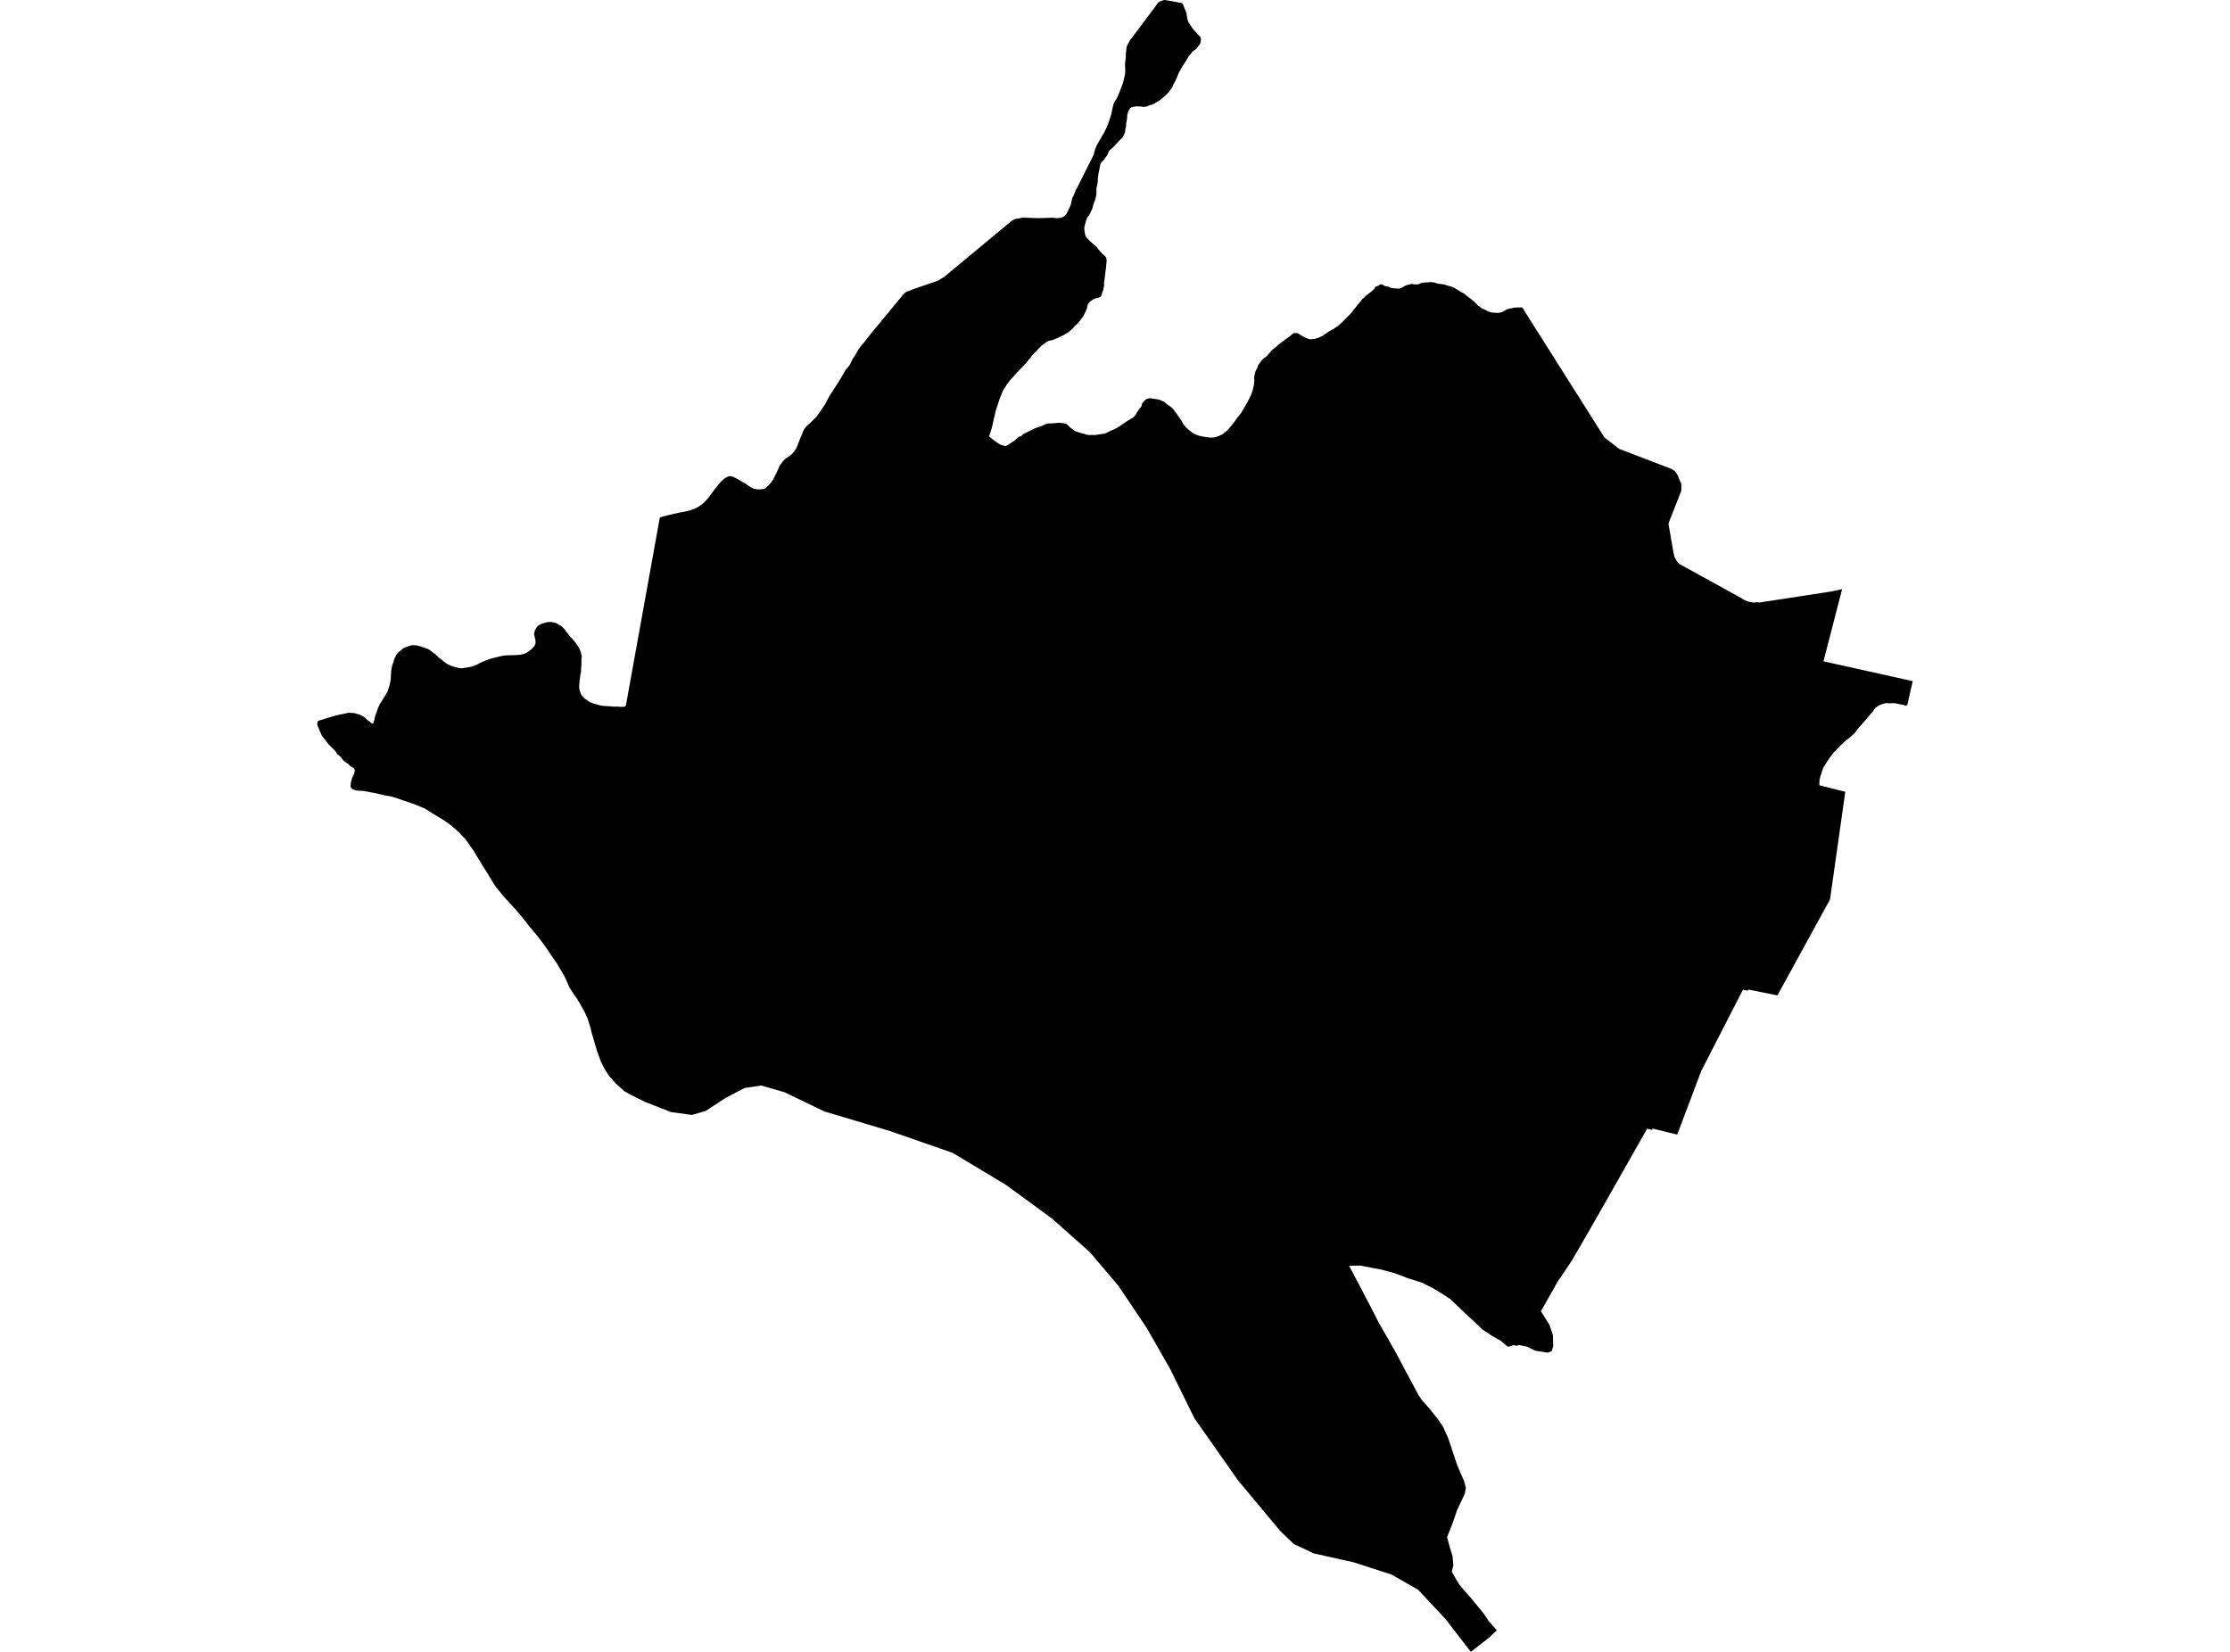 <?xml version='1.0'?>
<svg  baseProfile = 'tiny' width = '540' height = '400' stroke-linecap = 'round' stroke-linejoin = 'round' version='1.1' xmlns='http://www.w3.org/2000/svg'>
<path id='0690201001' title='0690201001'  d='M 420.341 144.099 420.951 144.444 421.722 144.881 422.205 145.18 422.78 145.457 423.459 145.71 423.885 145.79 424.494 145.905 424.966 145.894 425.472 145.813 425.841 145.882 426.312 145.859 443.525 143.213 446.079 142.661 445.941 143.178 443.191 153.821 441.558 160.138 463.177 164.936 461.854 170.7 461.532 170.896 461.428 170.908 460.887 170.677 459.99 170.528 459.139 170.332 458.517 170.263 457.815 170.286 457.643 170.332 457.183 170.275 456.469 170.298 455.537 170.585 454.939 170.85 454.064 171.448 453.535 172.288 452.948 172.91 452.189 173.83 451.384 174.785 450.21 176.097 449.048 177.558 448.093 178.455 446.724 179.537 445.861 180.342 445.055 181.171 444.008 182.252 443.249 183.23 442.536 184.254 442.006 185.094 441.477 185.957 441.017 187.384 440.844 187.879 440.729 188.35 440.603 188.868 440.58 189.363 440.568 190.157 446.839 191.733 445.228 203.135 444.653 207.162 443.145 217.794 430.408 241.036 423.401 239.62 423.263 239.896 422.055 239.655 411.976 259.295 406.154 274.725 406.016 274.702 404.141 274.253 400.194 273.286 400.022 273.586 398.859 273.309 393.325 283.078 391.024 287.116 386.249 295.516 380.669 305.192 377.252 310.255 373.132 317.503 375.192 320.782 376.043 323.337 376.112 325.983 375.779 327.134 374.87 327.536 374.214 327.467 371.706 327.053 369.876 326.133 367.84 325.695 367.299 325.891 366.494 325.718 365.47 326.087 365.032 326.052 363.376 324.648 361.201 323.417 358.831 321.818 356.771 319.827 354.815 318.056 353.055 316.341 351.248 314.615 349.062 313.189 346.853 311.865 344.345 310.6 340.916 309.518 337.66 308.276 334.427 307.413 332.586 307.067 329.353 306.446 328.156 306.492 328.018 306.469 326.695 306.527 329.042 310.968 331.85 316.33 333.852 320.265 335.877 323.774 337.798 327.145 340.352 331.955 342.285 335.556 343.413 337.684 344.368 339.111 346.082 341.021 348.027 343.449 349.419 345.462 350.662 348.201 351.847 351.745 352.813 354.633 353.745 356.865 354.528 358.625 354.976 360.305 354.7 361.697 352.79 365.782 352.514 366.622 351.743 368.854 350.42 372.213 351.041 374.549 351.743 376.839 351.927 379.002 351.559 380.578 352.526 382.293 353.434 383.811 354.919 385.537 356.15 386.906 357.841 388.966 359.268 390.703 360.476 392.498 360.649 392.694 362.455 394.776 360.453 396.652 357.013 399.333 356.173 400 350.834 393.097 350.006 392.026 343.367 384.927 336.958 381.28 327.903 378.346 327.339 378.219 318.112 376.148 313.314 373.893 310.035 370.764 308.113 368.451 299.794 358.475 291.073 346.061 289.243 343.46 283.341 331.471 277.669 321.542 270.846 311.382 263.873 303.167 254.645 294.998 245.107 288.025 243.577 286.909 230.69 279.166 227.549 278.073 215.652 273.931 199.59 269.121 190.029 264.507 184.759 262.977 184.356 262.862 180.341 263.449 175.773 265.819 170.918 268.995 168.041 269.846 167.569 269.984 162.507 269.294 156.19 266.82 152.589 265.037 150.92 268.132 150.23 269.432 150.92 268.132 152.589 265.025 151.185 264.231 149.183 262.436 147.549 260.618 146.353 258.778 145.478 257.006 144.512 254.313 143.752 251.69 143.246 249.976 143.016 249.021 142.912 248.618 142.326 246.742 141.532 244.948 140.726 243.555 139.76 241.898 138.713 240.391 137.804 238.941 136.814 236.629 134.893 233.35 133.685 231.612 131.936 229.035 130.291 226.826 128.254 224.41 126.425 222.074 124.94 220.337 123.456 218.714 121.88 216.977 121.535 216.551 119.947 214.584 119.084 213.226 118.129 211.615 116.817 209.567 116.104 208.324 115.494 207.369 114.643 205.931 113.688 204.608 112.79 203.285 111.455 201.904 110.431 200.903 109.108 199.787 107.613 198.706 106.163 197.82 105.047 197.164 102.826 195.76 100.042 194.633 97.856 193.885 96.371 193.378 94.979 192.918 93.38 192.642 92.425 192.412 90.849 192.044 89.571 191.825 88.34 191.572 87.397 191.48 86.637 191.468 85.878 191.307 85.498 191.135 85.257 191.008 85.015 190.79 84.912 190.502 84.889 190.214 84.958 189.512 85.165 188.788 85.28 188.316 85.498 187.821 85.763 187.372 85.844 186.958 85.924 186.717 85.867 186.337 85.567 185.934 85.027 185.635 84.589 185.313 84.348 184.979 84.014 184.807 83.623 184.542 83.082 184.093 82.587 183.403 82.242 183.081 81.701 182.643 81.253 181.953 80.908 181.585 80.47 181.125 79.976 180.641 79.584 180.273 79.239 179.825 78.79 179.215 78.388 178.708 77.939 178.156 77.686 177.558 77.318 176.775 77.157 176.269 76.95 175.844 76.846 175.533 76.823 175.107 76.95 174.658 77.364 174.451 78.25 174.198 79.262 173.865 80.39 173.531 81.31 173.255 82.438 173.013 83.036 172.887 83.83 172.725 84.394 172.587 85.004 172.633 85.441 172.645 85.625 172.645 86.143 172.771 86.718 172.933 87.144 173.059 87.627 173.312 88.248 173.68 88.639 173.991 88.939 174.359 89.33 174.578 89.663 174.843 89.871 175.061 90.204 175.188 90.388 175.153 90.595 174.497 90.676 174.233 90.872 173.266 91.297 172.173 91.504 171.506 91.942 170.574 92.471 169.711 93.046 168.825 93.299 168.365 93.794 167.571 94.082 166.708 94.335 165.949 94.415 165.477 94.611 164.614 94.634 163.993 94.692 163.141 94.749 162.301 94.899 161.473 95.06 160.863 95.324 160.23 95.439 159.666 95.658 159.218 95.911 158.688 96.36 158.056 96.728 157.756 97.361 157.204 97.729 156.951 98.465 156.64 99.121 156.422 99.858 156.203 100.191 156.238 100.87 156.284 101.043 156.307 101.998 156.583 102.953 156.893 103.77 157.216 104.736 157.906 105.565 158.562 106.393 159.344 107.083 159.873 108.004 160.61 108.959 161.128 109.96 161.461 111.018 161.749 111.87 161.818 112.456 161.726 112.894 161.668 113.975 161.484 115.367 161.001 116.334 160.483 117.162 160.115 117.807 159.85 118.555 159.586 119.291 159.367 119.993 159.195 120.741 159.022 121.489 158.849 122.144 158.723 123.122 158.677 123.928 158.654 124.733 158.631 125.481 158.596 125.895 158.55 126.183 158.516 126.977 158.297 127.483 158.079 128.127 157.664 128.714 157.181 129.174 156.767 129.439 156.399 129.646 155.858 129.681 155.536 129.669 155.052 129.497 154.362 129.428 153.936 129.313 153.511 129.474 152.901 129.566 152.59 129.911 151.969 130.221 151.566 130.728 151.279 131.372 150.956 131.982 150.807 132.638 150.634 133.432 150.611 133.742 150.669 134.007 150.715 134.571 150.83 135.054 151.094 135.871 151.589 136.32 151.98 136.803 152.487 137.056 152.901 137.7 153.695 138.103 154.178 138.598 154.73 139.185 155.409 139.587 155.915 139.84 156.295 140.14 156.755 140.496 157.492 140.669 158.044 140.784 158.562 140.887 158.941 140.784 159.701 140.807 160.46 140.761 161.542 140.692 162.014 140.715 162.589 140.554 163.291 140.485 163.877 140.416 164.441 140.335 164.959 140.312 165.431 140.243 166.006 140.266 166.662 140.335 167.134 140.542 167.64 140.749 168.169 141.106 168.721 141.451 169.032 141.739 169.297 142.222 169.573 142.809 170.01 143.614 170.321 144.339 170.516 145.283 170.804 145.996 170.919 146.376 170.954 147.319 171 148.033 171.057 148.792 171.126 149.448 171.092 150.196 171.161 150.805 171.149 151.139 171.138 151.197 171.115 151.323 171.069 151.553 170.885 159.584 126.391 159.791 125.287 161.644 124.792 163.094 124.447 164.405 124.148 165.751 123.895 167.017 123.619 168.179 123.193 169.054 122.767 170.055 122.065 170.791 121.375 171.504 120.581 172.218 119.603 173.023 118.545 173.783 117.567 174.415 116.819 174.991 116.197 175.635 115.737 176.417 115.334 176.935 115.3 177.453 115.426 177.487 115.449 178.178 115.783 178.903 116.174 179.823 116.738 180.444 117.037 181.227 117.624 181.894 118.027 182.469 118.349 183.137 118.452 183.804 118.522 184.633 118.441 184.828 118.429 185.3 118.268 185.749 117.877 186.566 117.026 187.187 116.163 187.624 115.323 188.326 113.873 188.706 112.964 189.016 112.469 189.499 111.802 190.132 111.112 191.007 110.559 191.824 109.915 192.813 108.592 193.411 107.096 193.872 105.9 194.217 105.129 194.435 104.542 194.781 103.863 195.091 103.403 195.862 102.689 196.587 102.045 197.853 100.722 199.763 97.961 200.856 95.878 201.822 94.371 202.674 93.105 203.778 91.287 204.745 89.619 205.815 88.296 206.459 86.938 207.218 85.776 207.828 84.694 208.634 83.578 209.267 82.888 210.152 81.726 211.096 80.541 218.586 71.486 219.035 71.002 219.495 70.657 220.335 70.37 220.887 70.116 226.974 68.022 227.434 67.827 227.848 67.505 228.309 67.252 228.757 66.952 245.015 53.445 245.475 53.203 245.982 52.996 246.637 52.915 247.627 52.685 248.72 52.731 251.355 52.823 252.586 52.789 254.174 52.754 254.922 52.72 255.071 52.743 255.911 52.823 256.486 52.789 256.717 52.743 257.039 52.685 257.453 52.524 257.867 52.179 258.235 51.834 258.488 51.339 258.972 50.315 259.271 49.659 259.282 49.613 259.627 48.037 260.065 47.151 260.444 46.138 260.928 45.275 261.192 44.746 264.805 37.544 265.208 36.071 265.599 35.15 266.128 34.241 266.865 32.941 267.313 32.193 267.877 31.089 268.176 30.364 268.522 29.455 269.062 27.81 269.499 25.762 269.615 25.29 269.914 24.565 270.316 24.036 270.673 23.311 271.525 21.205 271.904 20.147 272.226 18.904 272.422 17.984 272.491 17.132 272.456 16.327 272.422 15.521 272.56 14.302 272.618 13.45 272.641 12.829 272.71 12.334 272.813 11.437 272.894 11.161 273.066 10.712 273.331 10.344 273.504 9.941 279.889 1.427 280.2 0.932 280.66 0.472 281.304 0.184 281.903 0 282.478 0.069 282.754 0.115 286.125 0.725 286.367 0.851 286.528 1.231 286.563 1.3 286.678 1.611 287.311 3.187 287.391 3.808 287.564 4.786 287.828 5.477 288.335 6.167 288.691 6.777 289.278 7.444 289.623 7.812 290.014 8.273 290.268 8.537 290.567 8.825 290.716 9.136 290.82 9.527 290.751 10.137 290.59 10.608 290.314 11 289.738 11.793 288.783 12.495 288.335 13.036 287.702 13.888 287.311 14.543 286.827 15.314 286.286 16.131 285.815 16.971 285.332 17.88 284.986 18.789 284.641 19.56 284.204 20.331 283.859 21.148 283.191 22.034 282.881 22.471 282.478 22.874 281.523 23.725 280.603 24.45 280.234 24.657 279.82 24.864 279.59 25.071 278.808 25.382 278.29 25.508 277.784 25.762 277.726 25.773 277.128 25.877 276.714 25.9 276.322 25.773 276.219 25.773 275.759 25.796 275.425 25.727 274.965 25.785 274.585 25.842 274.309 25.911 273.975 25.969 273.619 26.268 273.446 26.59 273.216 26.993 272.974 27.764 272.94 28.281 272.917 28.811 272.802 29.374 272.687 29.984 272.698 30.41 272.618 30.767 272.468 31.468 272.48 31.848 272.226 32.481 272.088 32.803 271.743 33.344 270.926 34.172 270.029 35.162 269.396 35.795 268.798 36.301 268.487 36.692 268.142 37.555 267.659 38.188 267.348 38.671 266.842 39.177 266.577 39.511 266.45 39.764 266.255 40.8 266.094 41.617 265.979 42.134 265.944 42.514 265.875 42.986 265.818 43.975 265.749 44.574 265.507 45.552 265.484 46.219 265.507 46.691 265.472 47.116 265.277 48.083 265.162 48.509 265.001 48.888 264.817 49.371 264.817 49.383 264.656 49.912 264.494 50.568 264.138 51.293 263.712 52.156 263.436 52.455 263.125 53.042 262.964 53.56 262.838 54.008 262.642 54.71 262.561 55.182 262.584 55.608 262.642 56.033 262.711 56.563 262.826 57.034 263.079 57.483 263.678 58.116 264.506 58.898 265.438 59.704 265.921 60.302 266.566 61.073 267.21 61.706 267.647 62.074 267.843 62.339 267.912 62.626 267.969 63.098 267.946 63.524 267.877 64.133 267.808 64.916 267.705 65.664 267.567 66.803 267.451 67.723 267.348 68.471 267.371 69.185 267.256 69.61 267.221 69.886 267.095 70.404 266.876 70.899 266.761 71.463 266.496 71.9 266.082 72.061 265.426 72.234 264.966 72.383 264.598 72.59 264.092 72.912 263.505 73.488 263.378 73.89 263.183 74.776 262.746 75.72 262.308 76.583 261.871 77.204 261.422 77.791 260.79 78.481 260.249 79.034 259.708 79.563 259.386 79.862 258.937 80.253 258.569 80.552 257.51 81.162 255.934 81.91 254.876 82.336 254.128 82.497 253.76 82.612 252.931 83.164 252.114 83.797 250.17 85.787 248.559 87.824 246.212 90.298 244.497 92.196 243.876 93.036 242.852 94.635 242.127 96.419 241.161 99.307 240.643 101.493 240.367 102.828 240.16 103.633 239.872 104.588 239.492 105.646 240.367 106.383 241.149 106.97 241.736 107.361 242.208 107.625 242.599 107.81 243.025 107.867 243.45 108.04 244.003 107.798 244.014 107.787 245.291 106.924 245.797 106.578 246.706 105.773 247.305 105.6 247.857 105.071 249.652 104.197 250.572 103.725 251.827 103.299 252.379 103.081 253.219 102.724 253.771 102.551 254.484 102.517 255.232 102.494 255.888 102.413 256.36 102.402 256.74 102.379 256.97 102.413 257.027 102.425 257.637 102.505 258.155 102.609 258.396 102.828 258.742 103.092 259.179 103.552 259.616 103.829 260.053 104.197 260.444 104.415 260.928 104.611 261.537 104.795 262.446 105.037 263.022 105.232 263.735 105.347 264.483 105.313 265.104 105.359 265.288 105.324 266.784 105.094 267.486 105.014 268.821 104.381 269.983 103.863 270.811 103.414 272.088 102.551 273.055 101.884 273.561 101.596 274.021 101.297 274.297 101.182 274.62 100.883 274.976 100.492 275.321 99.859 275.989 98.881 276.357 98.49 276.472 98.122 276.553 97.696 276.863 97.305 277.093 97.04 277.323 96.856 277.588 96.66 277.922 96.545 278.428 96.419 278.957 96.499 279.21 96.534 279.947 96.637 280.844 96.81 281.04 96.925 281.569 97.155 281.811 97.236 282.202 97.546 282.685 97.961 283.226 98.306 283.997 98.939 284.848 100.078 285.493 101.01 285.999 101.735 286.448 102.528 286.954 103.242 287.495 103.76 288.611 104.703 289.531 105.232 290.44 105.531 291.292 105.716 292.339 105.865 293.282 105.98 294.03 105.9 294.076 105.9 294.594 105.773 295.376 105.462 296.078 105.152 296.619 104.692 297.263 104.162 297.838 103.472 298.644 102.494 299.046 101.965 299.495 101.309 299.944 100.733 300.565 99.94 301.325 98.685 302.061 97.374 302.544 96.465 302.981 95.556 303.315 94.589 303.43 94.049 303.603 93.439 303.741 92.311 303.706 91.552 303.775 90.896 303.936 90.217 304.098 89.699 304.454 89.113 304.707 88.342 304.972 87.997 305.513 87.272 306.007 86.765 306.652 86.328 308.044 84.752 309.045 83.958 309.77 83.314 310.874 82.462 311.599 81.956 312.382 81.369 312.876 80.955 313.245 80.656 313.716 80.644 314.096 80.667 314.384 80.794 314.568 80.874 315.051 81.197 315.396 81.369 316.075 81.76 316.685 81.991 317.26 82.152 317.686 82.129 318.342 82.06 318.353 82.048 319.09 81.841 320.194 81.369 320.792 80.955 321.713 80.322 322.99 79.597 323.45 79.298 324.371 78.631 325.372 77.687 326.005 77.02 326.764 76.261 327.305 75.685 327.581 75.283 328.294 74.408 328.697 73.867 329.054 73.476 329.502 72.901 329.905 72.406 330.411 71.992 330.63 71.716 331.493 71.048 332.597 70.163 333.081 69.438 333.587 69.265 334.277 68.851 334.703 68.885 335.129 69.139 335.244 69.208 335.854 69.369 336.233 69.403 336.717 69.668 337.05 69.748 337.522 69.806 337.948 69.84 338.373 69.875 338.937 69.886 339.098 69.806 339.685 69.53 340.318 69.15 340.79 69.012 341.204 68.908 341.906 68.736 342.423 68.862 342.7 68.851 342.711 68.851 343.183 68.885 343.539 68.782 343.793 68.713 344.253 68.46 344.621 68.448 346.036 68.345 346.554 68.31 346.865 68.345 347.451 68.425 348.119 68.678 349.73 68.885 350.593 69.185 351.26 69.346 351.973 69.599 353.032 70.22 353.619 70.611 354.482 71.06 355.022 71.497 355.598 71.957 356.23 72.406 356.725 72.866 357.116 73.223 357.554 73.614 357.899 74.028 358.29 74.247 359.015 74.788 359.728 75.041 360.303 75.409 360.637 75.49 361.316 75.697 362.156 75.743 362.961 75.766 363.168 75.708 363.755 75.547 364.63 75.076 364.998 74.868 365.608 74.719 366.114 74.638 366.448 74.523 367.38 74.454 368.611 74.431 368.611 74.443 388.539 105.957 392.094 108.696 404.912 113.609 405.107 113.804 405.544 114.046 405.89 114.529 406.292 115.15 406.557 115.875 406.822 116.462 407.132 117.164 407.132 117.394 407.167 117.969 407.109 118.913 404.118 126.495 404.037 126.898 405.211 133.686 405.326 134.169 405.383 134.503 405.441 134.779 405.648 135.193 405.855 135.504 406.062 135.884 406.361 136.298 406.741 136.609 420.341 144.099 Z' />
</svg>